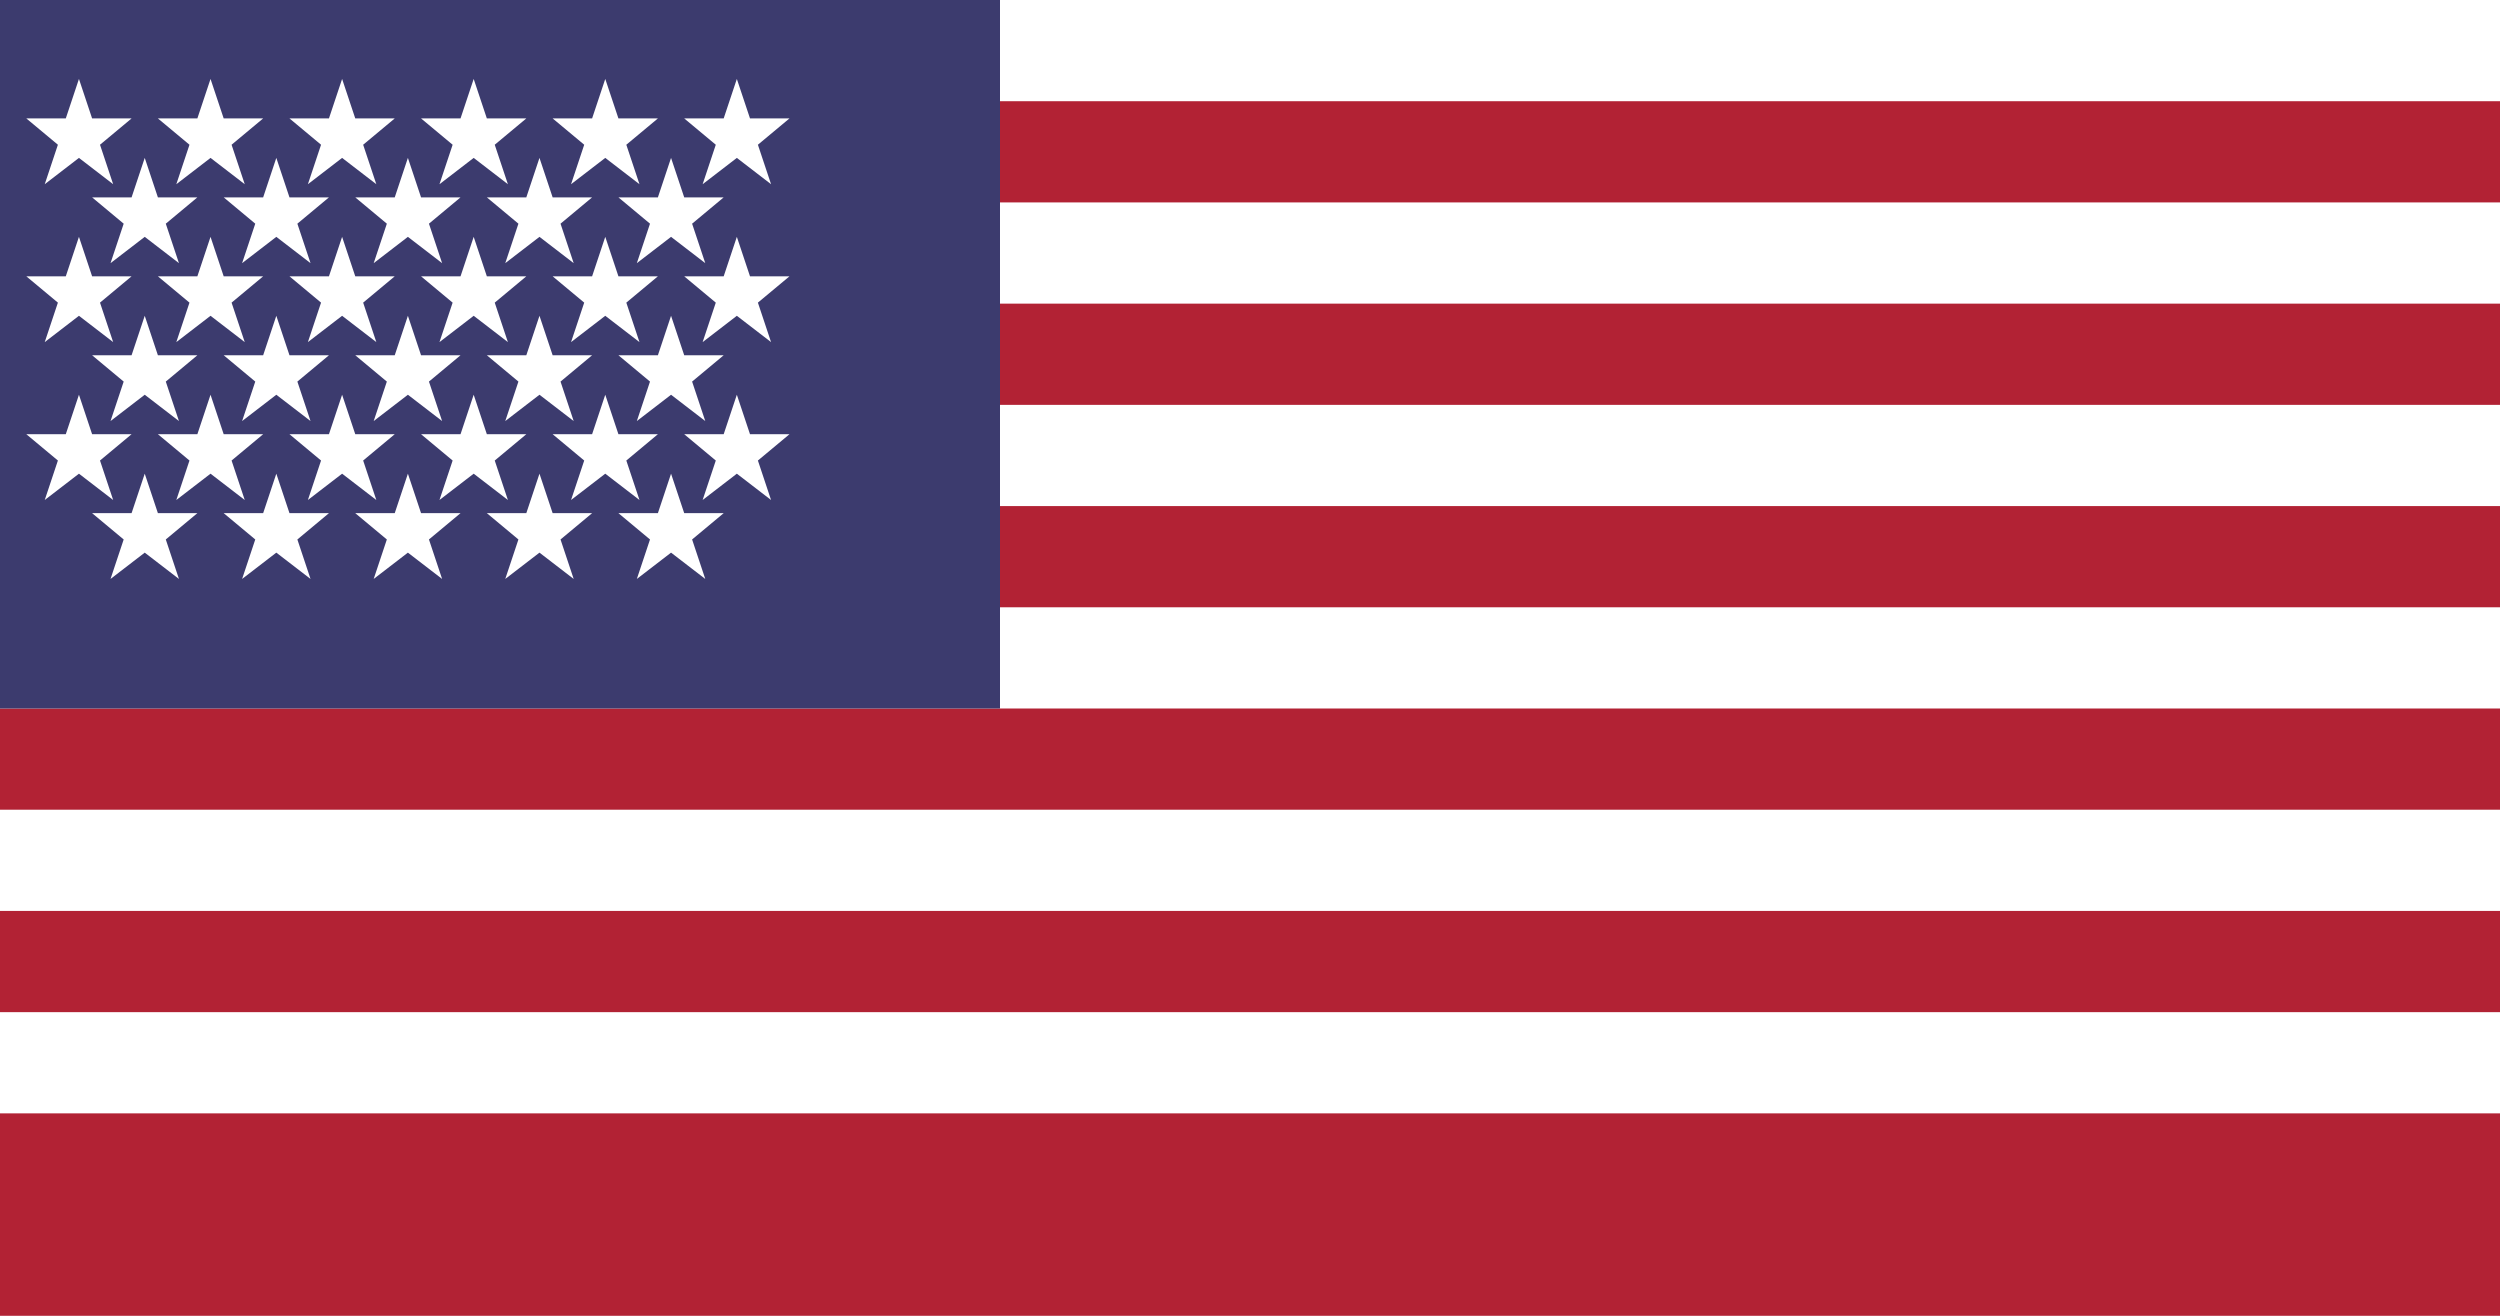 <svg xmlns="http://www.w3.org/2000/svg" viewBox="0 0 950 500">
  <!-- Red stripes -->
  <rect width="950" height="500" fill="#b22234"/>
  <rect width="950" height="38.46" fill="#ffffff"/>
  <rect width="950" height="38.46" y="76.92" fill="#ffffff"/>
  <rect width="950" height="38.46" y="153.85" fill="#ffffff"/>
  <rect width="950" height="38.46" y="230.77" fill="#ffffff"/>
  <rect width="950" height="38.46" y="307.69" fill="#ffffff"/>
  <rect width="950" height="38.46" y="384.62" fill="#ffffff"/>
  
  <!-- Blue canton -->
  <rect width="380" height="269.23" fill="#3c3b6e"/>
  
  <!-- Stars -->
  <g fill="#ffffff">
    <!-- Row 1: 6 stars -->
    <polygon points="30,30 35,45 50,45 38,55 43,70 30,60 17,70 22,55 10,45 25,45"/>
    <polygon points="80,30 85,45 100,45 88,55 93,70 80,60 67,70 72,55 60,45 75,45"/>
    <polygon points="130,30 135,45 150,45 138,55 143,70 130,60 117,70 122,55 110,45 125,45"/>
    <polygon points="180,30 185,45 200,45 188,55 193,70 180,60 167,70 172,55 160,45 175,45"/>
    <polygon points="230,30 235,45 250,45 238,55 243,70 230,60 217,70 222,55 210,45 225,45"/>
    <polygon points="280,30 285,45 300,45 288,55 293,70 280,60 267,70 272,55 260,45 275,45"/>
    
    <!-- Row 2: 5 stars -->
    <polygon points="55,60 60,75 75,75 63,85 68,100 55,90 42,100 47,85 35,75 50,75"/>
    <polygon points="105,60 110,75 125,75 113,85 118,100 105,90 92,100 97,85 85,75 100,75"/>
    <polygon points="155,60 160,75 175,75 163,85 168,100 155,90 142,100 147,85 135,75 150,75"/>
    <polygon points="205,60 210,75 225,75 213,85 218,100 205,90 192,100 197,85 185,75 200,75"/>
    <polygon points="255,60 260,75 275,75 263,85 268,100 255,90 242,100 247,85 235,75 250,75"/>
    
    <!-- Row 3: 6 stars -->
    <polygon points="30,90 35,105 50,105 38,115 43,130 30,120 17,130 22,115 10,105 25,105"/>
    <polygon points="80,90 85,105 100,105 88,115 93,130 80,120 67,130 72,115 60,105 75,105"/>
    <polygon points="130,90 135,105 150,105 138,115 143,130 130,120 117,130 122,115 110,105 125,105"/>
    <polygon points="180,90 185,105 200,105 188,115 193,130 180,120 167,130 172,115 160,105 175,105"/>
    <polygon points="230,90 235,105 250,105 238,115 243,130 230,120 217,130 222,115 210,105 225,105"/>
    <polygon points="280,90 285,105 300,105 288,115 293,130 280,120 267,130 272,115 260,105 275,105"/>
    
    <!-- Row 4: 5 stars -->
    <polygon points="55,120 60,135 75,135 63,145 68,160 55,150 42,160 47,145 35,135 50,135"/>
    <polygon points="105,120 110,135 125,135 113,145 118,160 105,150 92,160 97,145 85,135 100,135"/>
    <polygon points="155,120 160,135 175,135 163,145 168,160 155,150 142,160 147,145 135,135 150,135"/>
    <polygon points="205,120 210,135 225,135 213,145 218,160 205,150 192,160 197,145 185,135 200,135"/>
    <polygon points="255,120 260,135 275,135 263,145 268,160 255,150 242,160 247,145 235,135 250,135"/>
    
    <!-- Row 5: 6 stars -->
    <polygon points="30,150 35,165 50,165 38,175 43,190 30,180 17,190 22,175 10,165 25,165"/>
    <polygon points="80,150 85,165 100,165 88,175 93,190 80,180 67,190 72,175 60,165 75,165"/>
    <polygon points="130,150 135,165 150,165 138,175 143,190 130,180 117,190 122,175 110,165 125,165"/>
    <polygon points="180,150 185,165 200,165 188,175 193,190 180,180 167,190 172,175 160,165 175,165"/>
    <polygon points="230,150 235,165 250,165 238,175 243,190 230,180 217,190 222,175 210,165 225,165"/>
    <polygon points="280,150 285,165 300,165 288,175 293,190 280,180 267,190 272,175 260,165 275,165"/>
    
    <!-- Row 6: 5 stars -->
    <polygon points="55,180 60,195 75,195 63,205 68,220 55,210 42,220 47,205 35,195 50,195"/>
    <polygon points="105,180 110,195 125,195 113,205 118,220 105,210 92,220 97,205 85,195 100,195"/>
    <polygon points="155,180 160,195 175,195 163,205 168,220 155,210 142,220 147,205 135,195 150,195"/>
    <polygon points="205,180 210,195 225,195 213,205 218,220 205,210 192,220 197,205 185,195 200,195"/>
    <polygon points="255,180 260,195 275,195 263,205 268,220 255,210 242,220 247,205 235,195 250,195"/>
  </g>
</svg>
